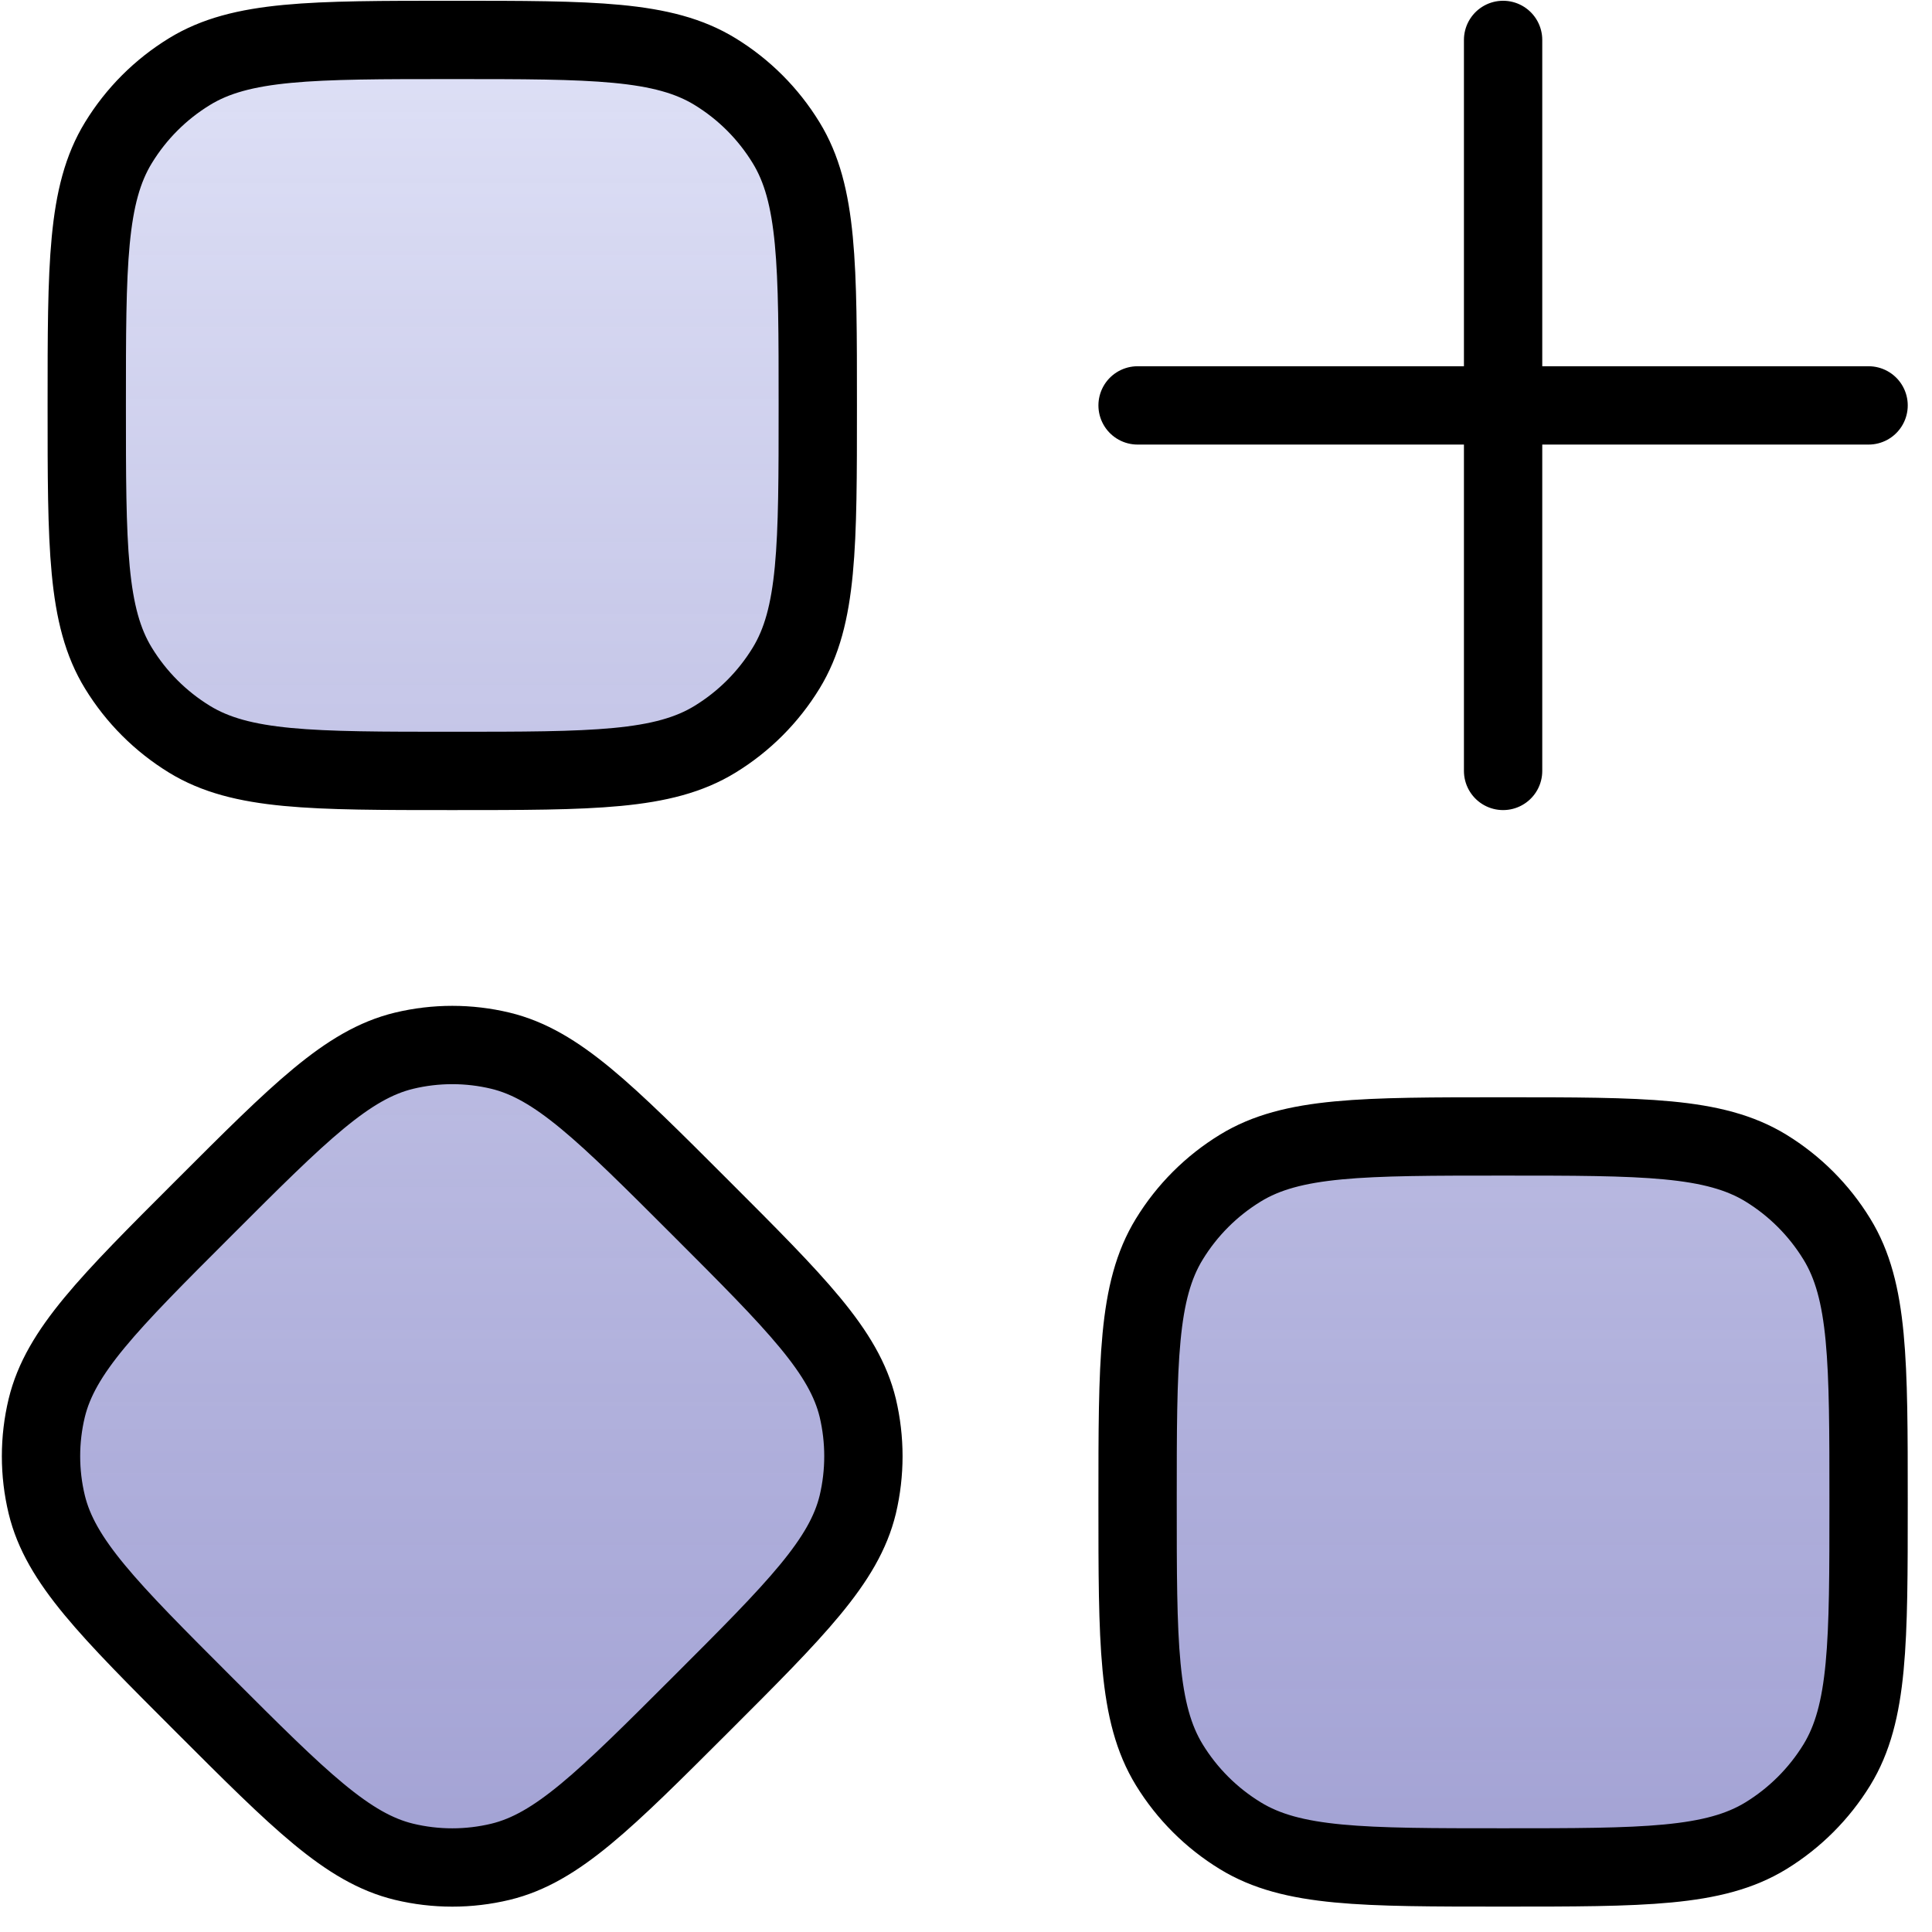 <svg width="74" height="74" viewBox="0 0 74 74" fill="none" xmlns="http://www.w3.org/2000/svg">
<g id="Vector">
<path d="M3.323 15.528C3.323 10.139 3.323 7.444 4.538 5.463C5.217 4.353 6.148 3.422 7.257 2.743C9.235 1.529 11.933 1.529 17.323 1.529C22.713 1.529 25.408 1.529 27.389 2.743C28.498 3.422 29.429 4.353 30.108 5.463C31.323 7.44 31.323 10.139 31.323 15.528C31.323 20.918 31.323 23.613 30.108 25.594C29.429 26.704 28.498 27.635 27.389 28.314C25.411 29.528 22.713 29.528 17.323 29.528C11.933 29.528 9.238 29.528 7.257 28.314C6.149 27.635 5.217 26.703 4.538 25.594C3.323 23.617 3.323 20.918 3.323 15.528ZM7.81 46.265C11.475 42.6 13.305 40.77 15.475 40.245C16.69 39.953 17.956 39.953 19.171 40.245C21.341 40.77 23.171 42.6 26.836 46.265C30.5 49.929 32.331 51.759 32.855 53.929C33.142 55.145 33.142 56.41 32.855 57.625C32.331 59.795 30.5 61.629 26.836 65.29C23.171 68.951 21.341 70.785 19.171 71.31C17.956 71.602 16.69 71.602 15.475 71.31C13.305 70.785 11.475 68.954 7.81 65.29C4.146 61.626 2.315 59.795 1.79 57.625C1.498 56.411 1.498 55.144 1.79 53.929C2.315 51.759 4.146 49.925 7.81 46.265ZM43.572 57.527C43.572 52.137 43.572 49.443 44.787 47.462C45.466 46.352 46.397 45.421 47.506 44.742C49.483 43.528 52.182 43.528 57.572 43.528C62.962 43.528 65.657 43.528 67.641 44.742C68.747 45.421 69.678 46.352 70.357 47.462C71.571 49.439 71.571 52.137 71.571 57.527C71.571 62.917 71.571 65.612 70.357 67.597C69.678 68.703 68.747 69.633 67.641 70.312C65.657 71.527 62.962 71.527 57.572 71.527C52.182 71.527 49.487 71.527 47.506 70.312C46.398 69.635 45.466 68.704 44.787 67.597C43.572 65.612 43.572 62.917 43.572 57.527ZM57.572 1.529V29.528V1.529ZM71.571 15.528H43.572H71.571Z" fill="url(#paint0_linear_5_20)"/>
<path d="M57.572 1.529V29.528M71.571 15.528H43.572M3.323 15.528C3.323 10.139 3.323 7.444 4.538 5.463C5.217 4.353 6.148 3.422 7.257 2.743C9.235 1.529 11.933 1.529 17.323 1.529C22.713 1.529 25.408 1.529 27.389 2.743C28.498 3.422 29.429 4.353 30.108 5.463C31.323 7.44 31.323 10.139 31.323 15.528C31.323 20.918 31.323 23.613 30.108 25.594C29.429 26.704 28.498 27.635 27.389 28.314C25.411 29.528 22.713 29.528 17.323 29.528C11.933 29.528 9.238 29.528 7.257 28.314C6.149 27.635 5.217 26.703 4.538 25.594C3.323 23.617 3.323 20.918 3.323 15.528ZM7.81 46.265C11.475 42.6 13.305 40.77 15.475 40.245C16.69 39.953 17.956 39.953 19.171 40.245C21.341 40.77 23.171 42.6 26.836 46.265C30.5 49.929 32.331 51.759 32.855 53.929C33.142 55.145 33.142 56.41 32.855 57.625C32.331 59.795 30.5 61.629 26.836 65.29C23.171 68.951 21.341 70.785 19.171 71.31C17.956 71.602 16.69 71.602 15.475 71.31C13.305 70.785 11.475 68.954 7.81 65.29C4.146 61.626 2.315 59.795 1.79 57.625C1.498 56.411 1.498 55.144 1.79 53.929C2.315 51.759 4.146 49.925 7.81 46.265ZM43.572 57.527C43.572 52.137 43.572 49.443 44.787 47.462C45.466 46.352 46.397 45.421 47.506 44.742C49.483 43.528 52.182 43.528 57.572 43.528C62.962 43.528 65.657 43.528 67.641 44.742C68.747 45.421 69.678 46.352 70.357 47.462C71.571 49.439 71.571 52.137 71.571 57.527C71.571 62.917 71.571 65.612 70.357 67.597C69.678 68.703 68.747 69.633 67.641 70.312C65.657 71.527 62.962 71.527 57.572 71.527C52.182 71.527 49.487 71.527 47.506 70.312C46.398 69.635 45.466 68.704 44.787 67.597C43.572 65.612 43.572 62.917 43.572 57.527Z" stroke="black" stroke-width="3" stroke-linecap="round" stroke-linejoin="round"/>
</g>
<defs>
<linearGradient id="paint0_linear_5_20" x1="36.571" y1="1.529" x2="36.571" y2="71.529" gradientUnits="userSpaceOnUse">
<stop stop-color="#D0D3F2" stop-opacity="0.7"/>
<stop offset="1" stop-color="#6665B8" stop-opacity="0.6"/>
</linearGradient>
</defs>
</svg>
